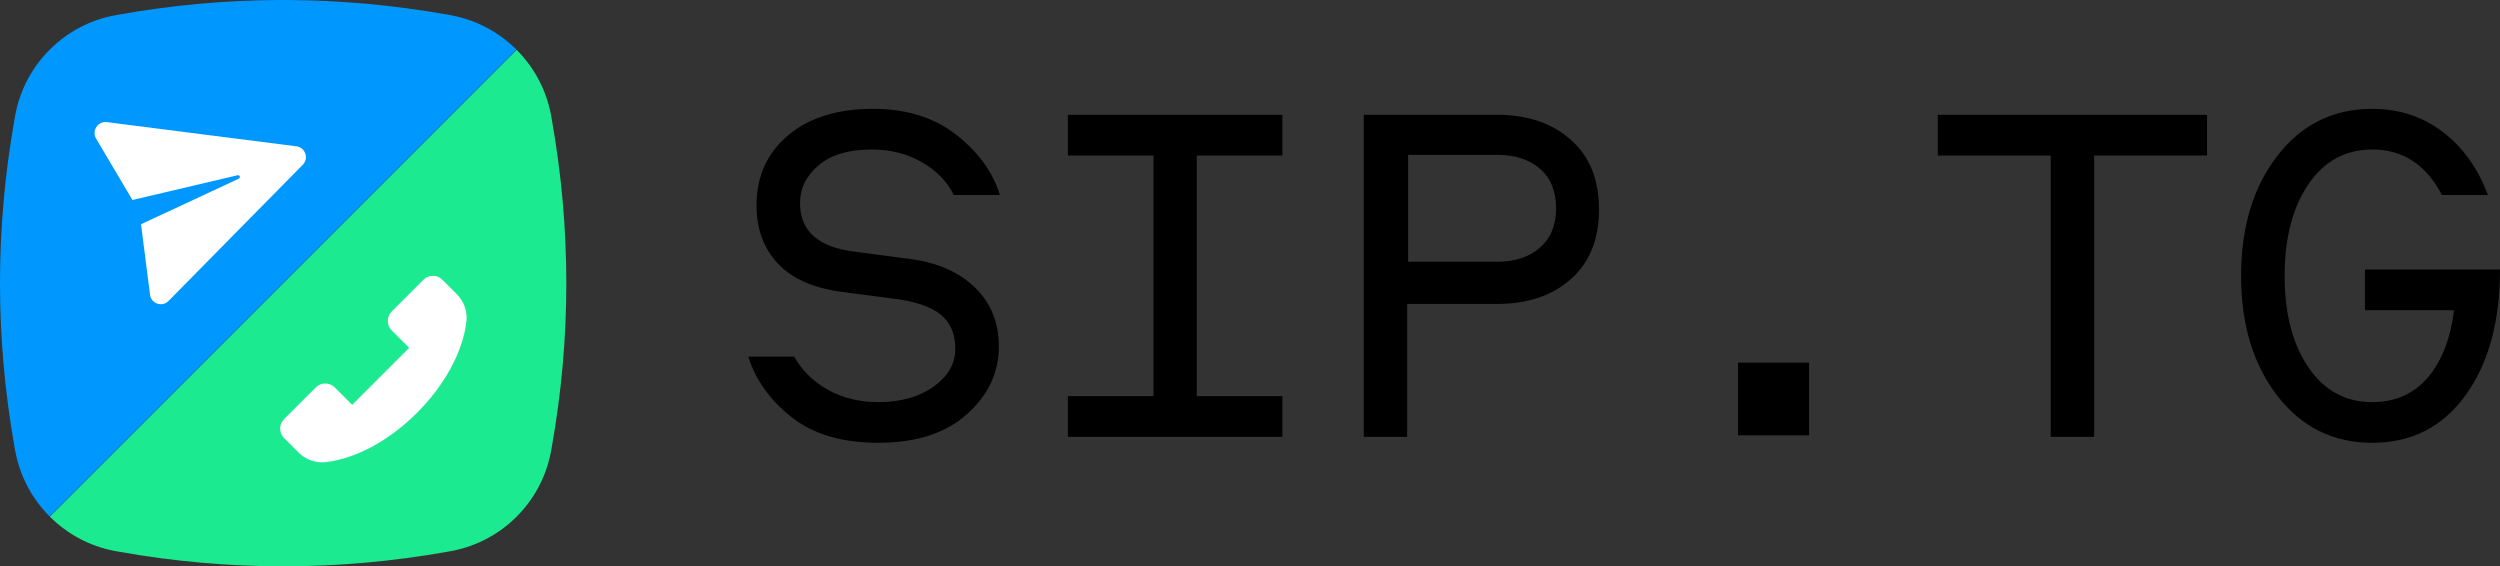 <svg width="1470" height="333" viewBox="0 0 1470 333" fill="none" xmlns="http://www.w3.org/2000/svg">
<rect x="0" y="0" width="1470" height="333" fill="#333333" stroke="none"/>
<g id="Group 2">
<g id="Group 32">
<path id="Path Copy" fill-rule="evenodd" clip-rule="evenodd" d="M303.784 29.308C313.937 39.461 321.115 52.588 323.923 67.295L324.05 67.975L324.404 69.946C335.866 134.356 335.865 198.76 324.401 263.165L324.05 265.116L323.882 266.013C318.205 295.263 295.246 318.213 265.996 323.892L265.108 324.059L263.136 324.413C198.733 335.863 134.33 335.862 69.932 324.41L67.981 324.059L67.084 323.891C52.46 321.05 39.411 313.891 29.308 303.788L303.784 29.308Z" fill="#1CEA91"/>
<path id="Path Copy 2" fill-rule="evenodd" clip-rule="evenodd" d="M166.452 0L168.384 0.003C199.949 0.116 231.519 2.984 263.083 8.601L265.016 8.948L265.913 9.117C280.537 11.955 293.588 19.113 303.692 29.217L29.214 303.692C19.062 293.539 11.884 280.412 9.072 265.702L8.945 265.022L8.591 263.051C-2.865 198.648 -2.864 134.245 8.595 69.836L8.945 67.884L9.114 66.987C14.854 37.449 38.215 14.325 67.888 8.948C100.096 3.102 132.305 0.118 164.519 0.003L166.452 0Z" fill="#0098FF"/>
<path id="Fill 743 Copy" fill-rule="evenodd" clip-rule="evenodd" d="M260.126 164.518L268.593 172.979C272.346 176.733 274.384 181.707 274.384 186.91C274.384 187.721 274.334 188.539 274.223 189.375C272.043 207.022 261.47 226.471 245.224 242.712C228.996 258.959 209.548 269.519 191.889 271.706C185.813 272.455 179.849 270.399 175.507 266.057L167.04 257.59C163.962 254.505 163.962 249.494 167.04 246.428L185.659 227.815C187.145 226.329 189.133 225.499 191.239 225.499C193.345 225.499 195.327 226.316 196.813 227.815L207.064 238.054L240.572 204.538L230.328 194.299C227.25 191.215 227.25 186.21 230.328 183.131L248.946 164.518C252.025 161.434 257.041 161.434 260.126 164.518Z" fill="white"/>
<path id="Fill 745 Copy" fill-rule="evenodd" clip-rule="evenodd" d="M88.242 173.378L82.915 131.857L140.135 105.187C141.78 104.404 141.06 102.634 139.421 103.1L77.874 117.597L56.513 81.511C53.732 76.852 57.599 71.169 62.801 71.803L174.328 86.045C179.531 86.684 181.753 93.125 178.059 96.846L99.118 176.937C95.356 180.781 88.875 178.57 88.248 173.384L88.242 173.378Z" fill="white"/>
</g>
<path id="SIP.TG" fill-rule="evenodd" clip-rule="evenodd" d="M516.504 260.355C538.687 260.355 556.036 254.758 568.549 243.565C581.063 232.372 587.32 219.092 587.32 203.725C587.32 189.686 582.627 178.113 573.242 169.007C563.857 159.901 551.011 154.304 534.706 152.217L502.284 147.949C481.049 145.293 470.431 135.807 470.431 119.491C470.431 110.765 474.081 103.318 481.38 97.153C488.68 90.987 499.061 87.904 512.522 87.904C523.519 87.904 533.331 90.37 541.958 95.303C550.585 100.235 556.889 106.686 560.87 114.654H587.889C583.907 101.374 575.422 89.612 562.435 79.367C549.447 69.122 533.094 64 513.375 64C492.33 64 475.645 69.217 463.321 79.651C450.997 90.086 444.835 103.745 444.835 120.63C444.835 134.479 448.959 145.862 457.206 154.778C465.454 163.695 477.92 169.292 494.605 171.568L525.036 175.552C537.739 177.07 547.03 180.153 552.907 184.801C558.785 189.449 561.724 196.231 561.724 205.148C561.724 213.874 557.458 221.273 548.926 227.344C540.394 233.415 529.586 236.45 516.504 236.45C505.317 236.45 495.411 234.032 486.784 229.194C478.157 224.356 471.569 217.858 467.018 209.701H440C444.361 223.55 452.893 235.454 465.596 245.414C478.299 255.375 495.269 260.355 516.504 260.355ZM754.046 256.864V232.907H703.703V91.448H754.046V67.491H627.905V91.448H678.248V232.907H627.905V256.864H754.046ZM827.402 178.719V256.864H801.892V67.491H880.122C898.262 67.491 912.812 72.434 923.772 82.321C934.731 92.018 940.211 105.613 940.211 123.105C940.211 140.597 934.731 154.239 923.772 164.031C912.812 173.823 898.262 178.719 880.122 178.719H827.402ZM880.525 153.887H827.99V91.053H880.525C890.881 91.053 899.213 93.789 905.521 99.261C911.829 104.733 914.983 112.469 914.983 122.47C914.983 132.471 911.782 140.207 905.38 145.679C899.166 151.151 890.881 153.887 880.525 153.887ZM1063.74 213.229V255.991H1021.98V213.229H1063.74ZM1231.36 256.864V91.448H1297.75V67.491H1139.43V91.448H1205.82V256.864H1231.36ZM1449.8 232.324C1436.33 251.011 1418.02 260.355 1394.88 260.355C1371.92 260.355 1353.33 251.153 1339.1 232.751C1324.88 214.349 1317.76 190.824 1317.76 162.177C1317.76 133.53 1324.88 110.006 1339.1 91.603C1353.33 73.201 1371.92 64 1394.88 64C1410.62 64 1424.42 68.506 1436.28 77.517C1448.14 86.529 1457.01 98.907 1462.89 114.654H1435.85C1426.56 96.821 1412.9 87.904 1394.88 87.904C1379.13 87.904 1366.61 94.734 1357.32 108.393C1348.02 122.053 1343.37 139.981 1343.37 162.177C1343.37 184.374 1348.02 202.302 1357.32 215.961C1366.61 229.621 1379.13 236.45 1394.88 236.45C1408.35 236.45 1419.21 231.66 1427.46 222.08C1435.71 212.499 1440.88 199.266 1442.97 182.382H1390.61V158.478H1470C1470 189.022 1463.27 213.637 1449.8 232.324Z" fill="black"/>
</g>
</svg>
